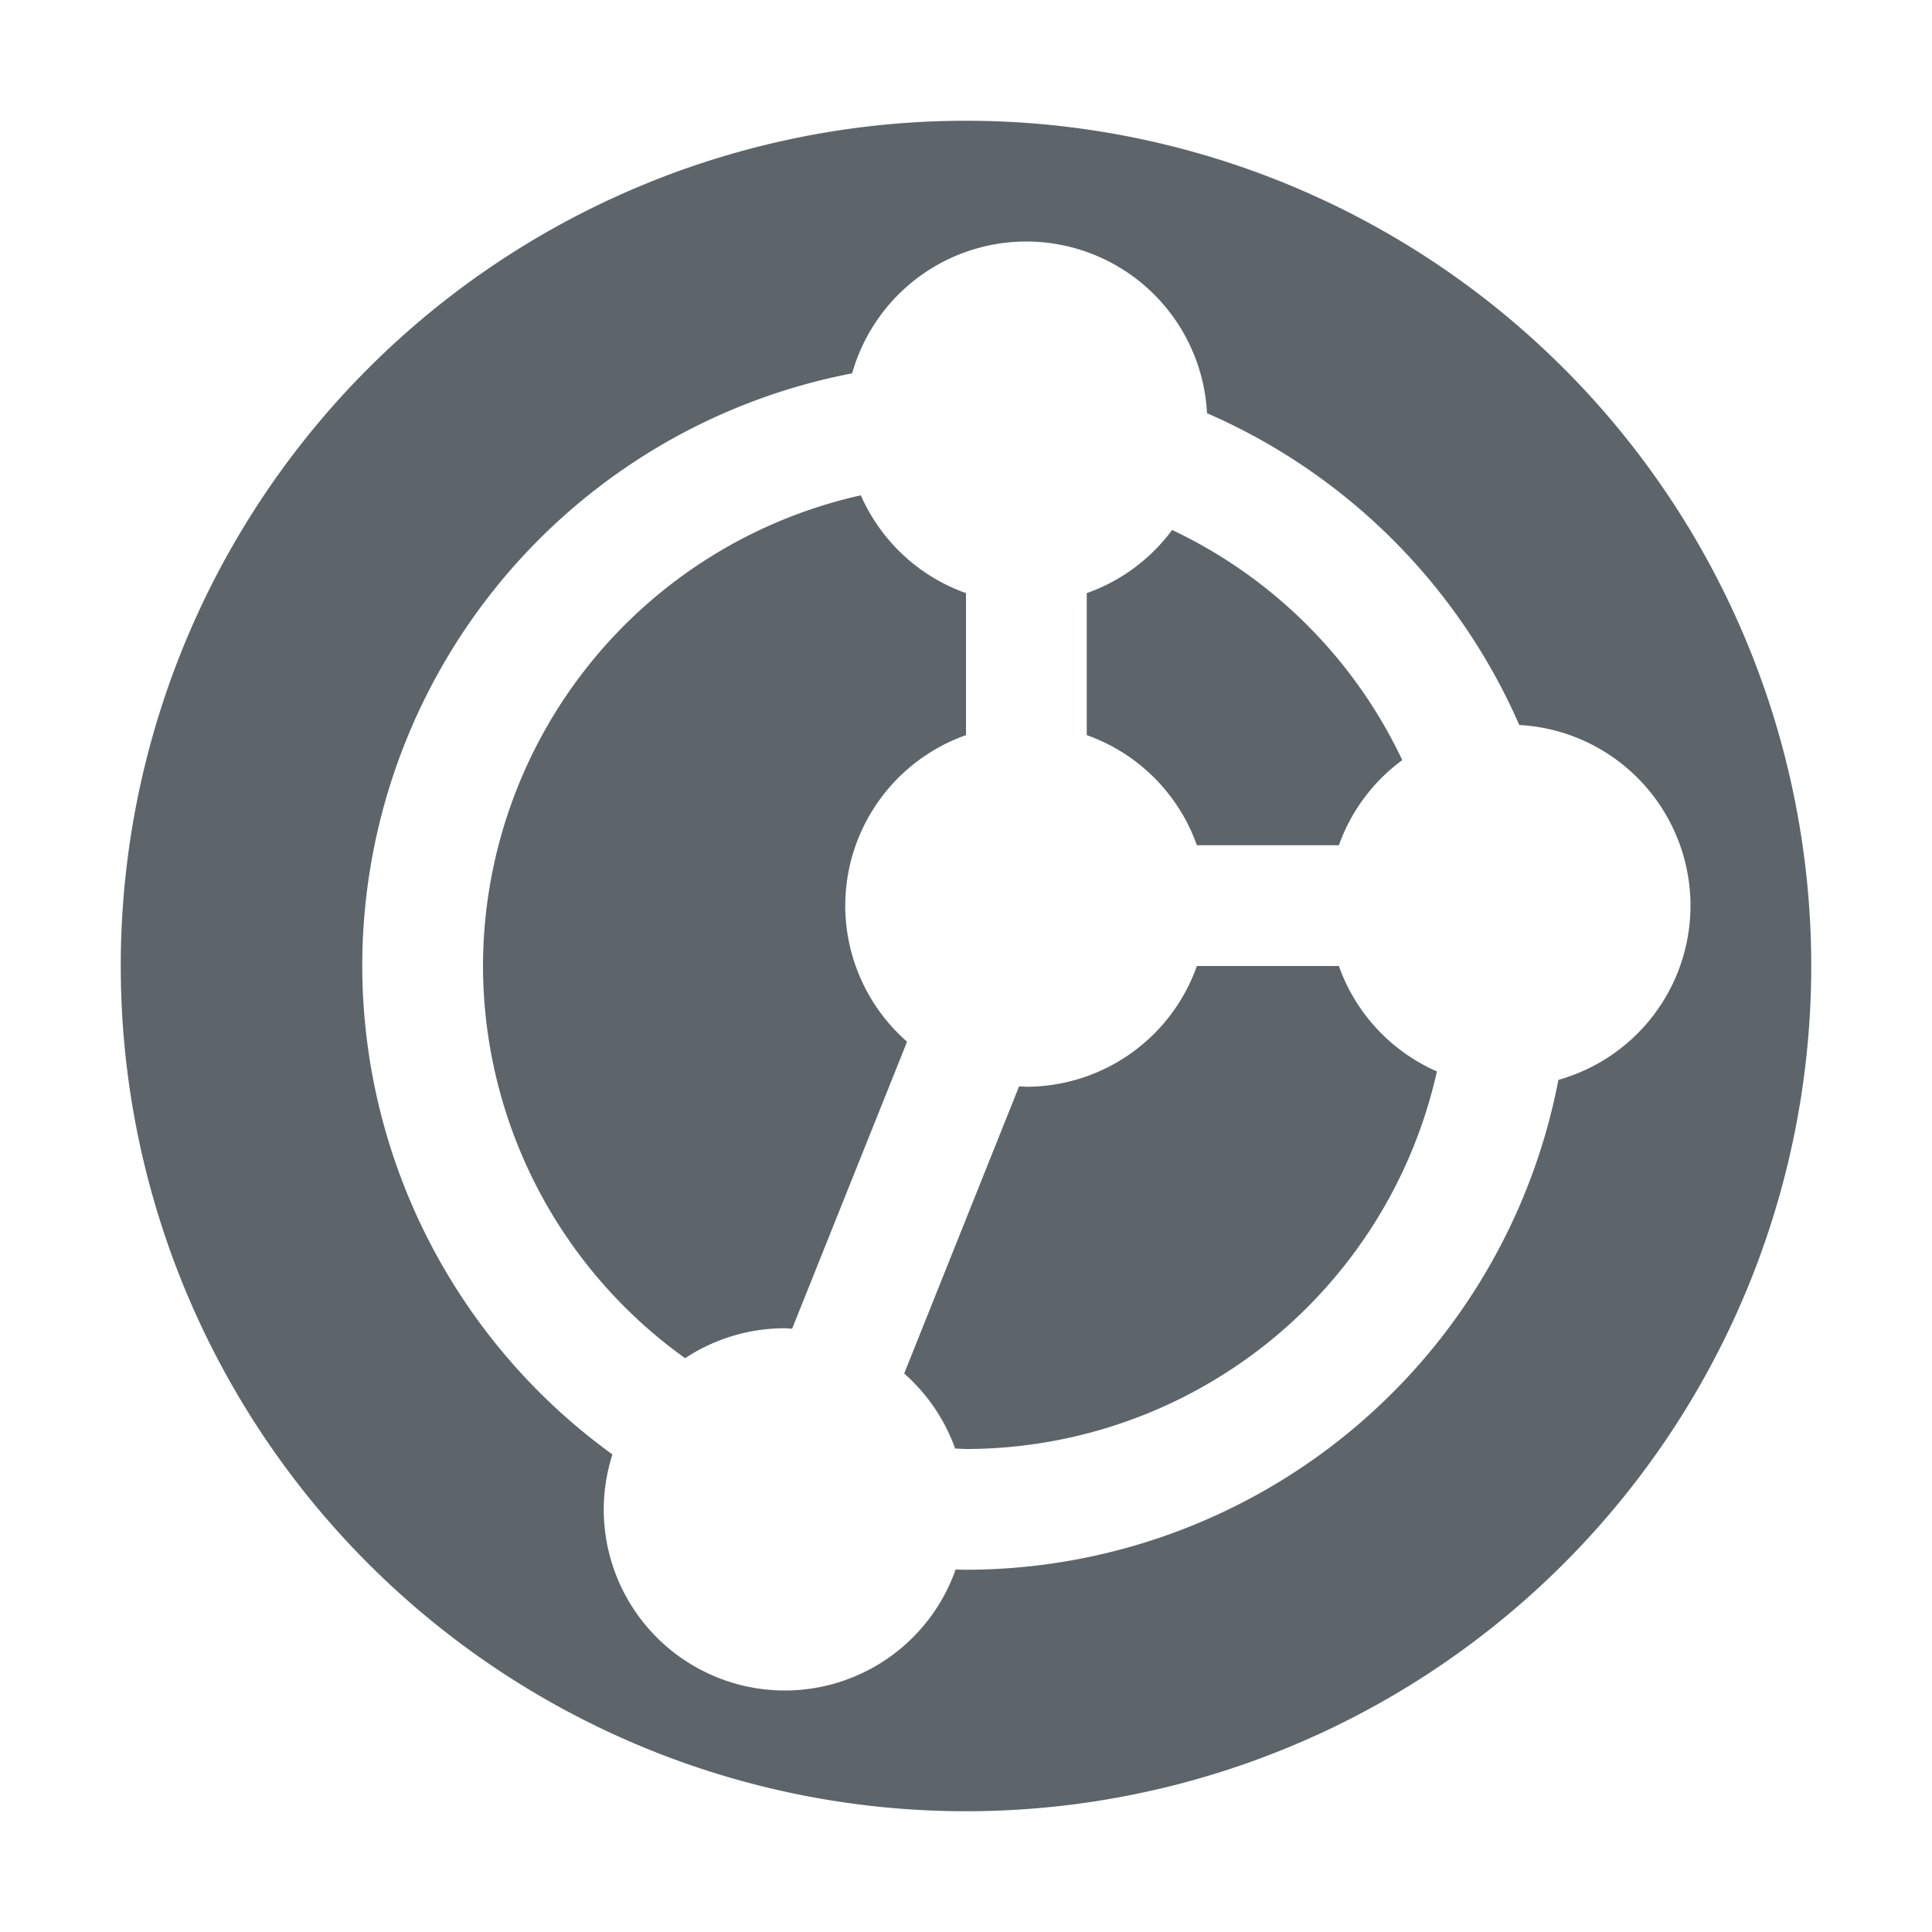 <svg xmlns="http://www.w3.org/2000/svg" width="16" height="16"><defs><style id="current-color-scheme" type="text/css"></style></defs><path d="M1 8a7 7 0 0 0 7 7 7 7 0 0 0 7-7 7 7 0 0 0-7-7 7 7 0 0 0-7 7zm2 0a5 5 0 0 1 4.057-4.908A1.5 1.5 0 0 1 8.5 2a1.5 1.5 0 0 1 1.496 1.422 5 5 0 0 1 2.586 2.582A1.5 1.5 0 0 1 14 7.5a1.5 1.5 0 0 1-1.094 1.443A5 5 0 0 1 8 13a5 5 0 0 1-.086-.002A1.5 1.5 0 0 1 6.5 14 1.5 1.5 0 0 1 5 12.5a1.5 1.5 0 0 1 .072-.455A5 5 0 0 1 3 8zm1 0a4 4 0 0 0 1.674 3.248A1.5 1.5 0 0 1 6.5 11a1.5 1.5 0 0 1 .06.004l.952-2.377A1.5 1.5 0 0 1 7 7.5a1.5 1.5 0 0 1 1-1.412V4.912a1.5 1.5 0 0 1-.871-.81A4 4 0 0 0 4 8zm3.488 3.375a1.5 1.5 0 0 1 .422.621A4 4 0 0 0 8 12a4 4 0 0 0 3.9-3.127A1.5 1.5 0 0 1 11.088 8H9.912A1.5 1.5 0 0 1 8.5 9a1.5 1.5 0 0 1-.06-.004l-.952 2.379zM9 6.088A1.5 1.5 0 0 1 9.912 7h1.176a1.5 1.5 0 0 1 .525-.705 4 4 0 0 0-1.906-1.906A1.5 1.5 0 0 1 9 4.912v1.176z" fill="currentColor" color="#5d656b"/></svg>